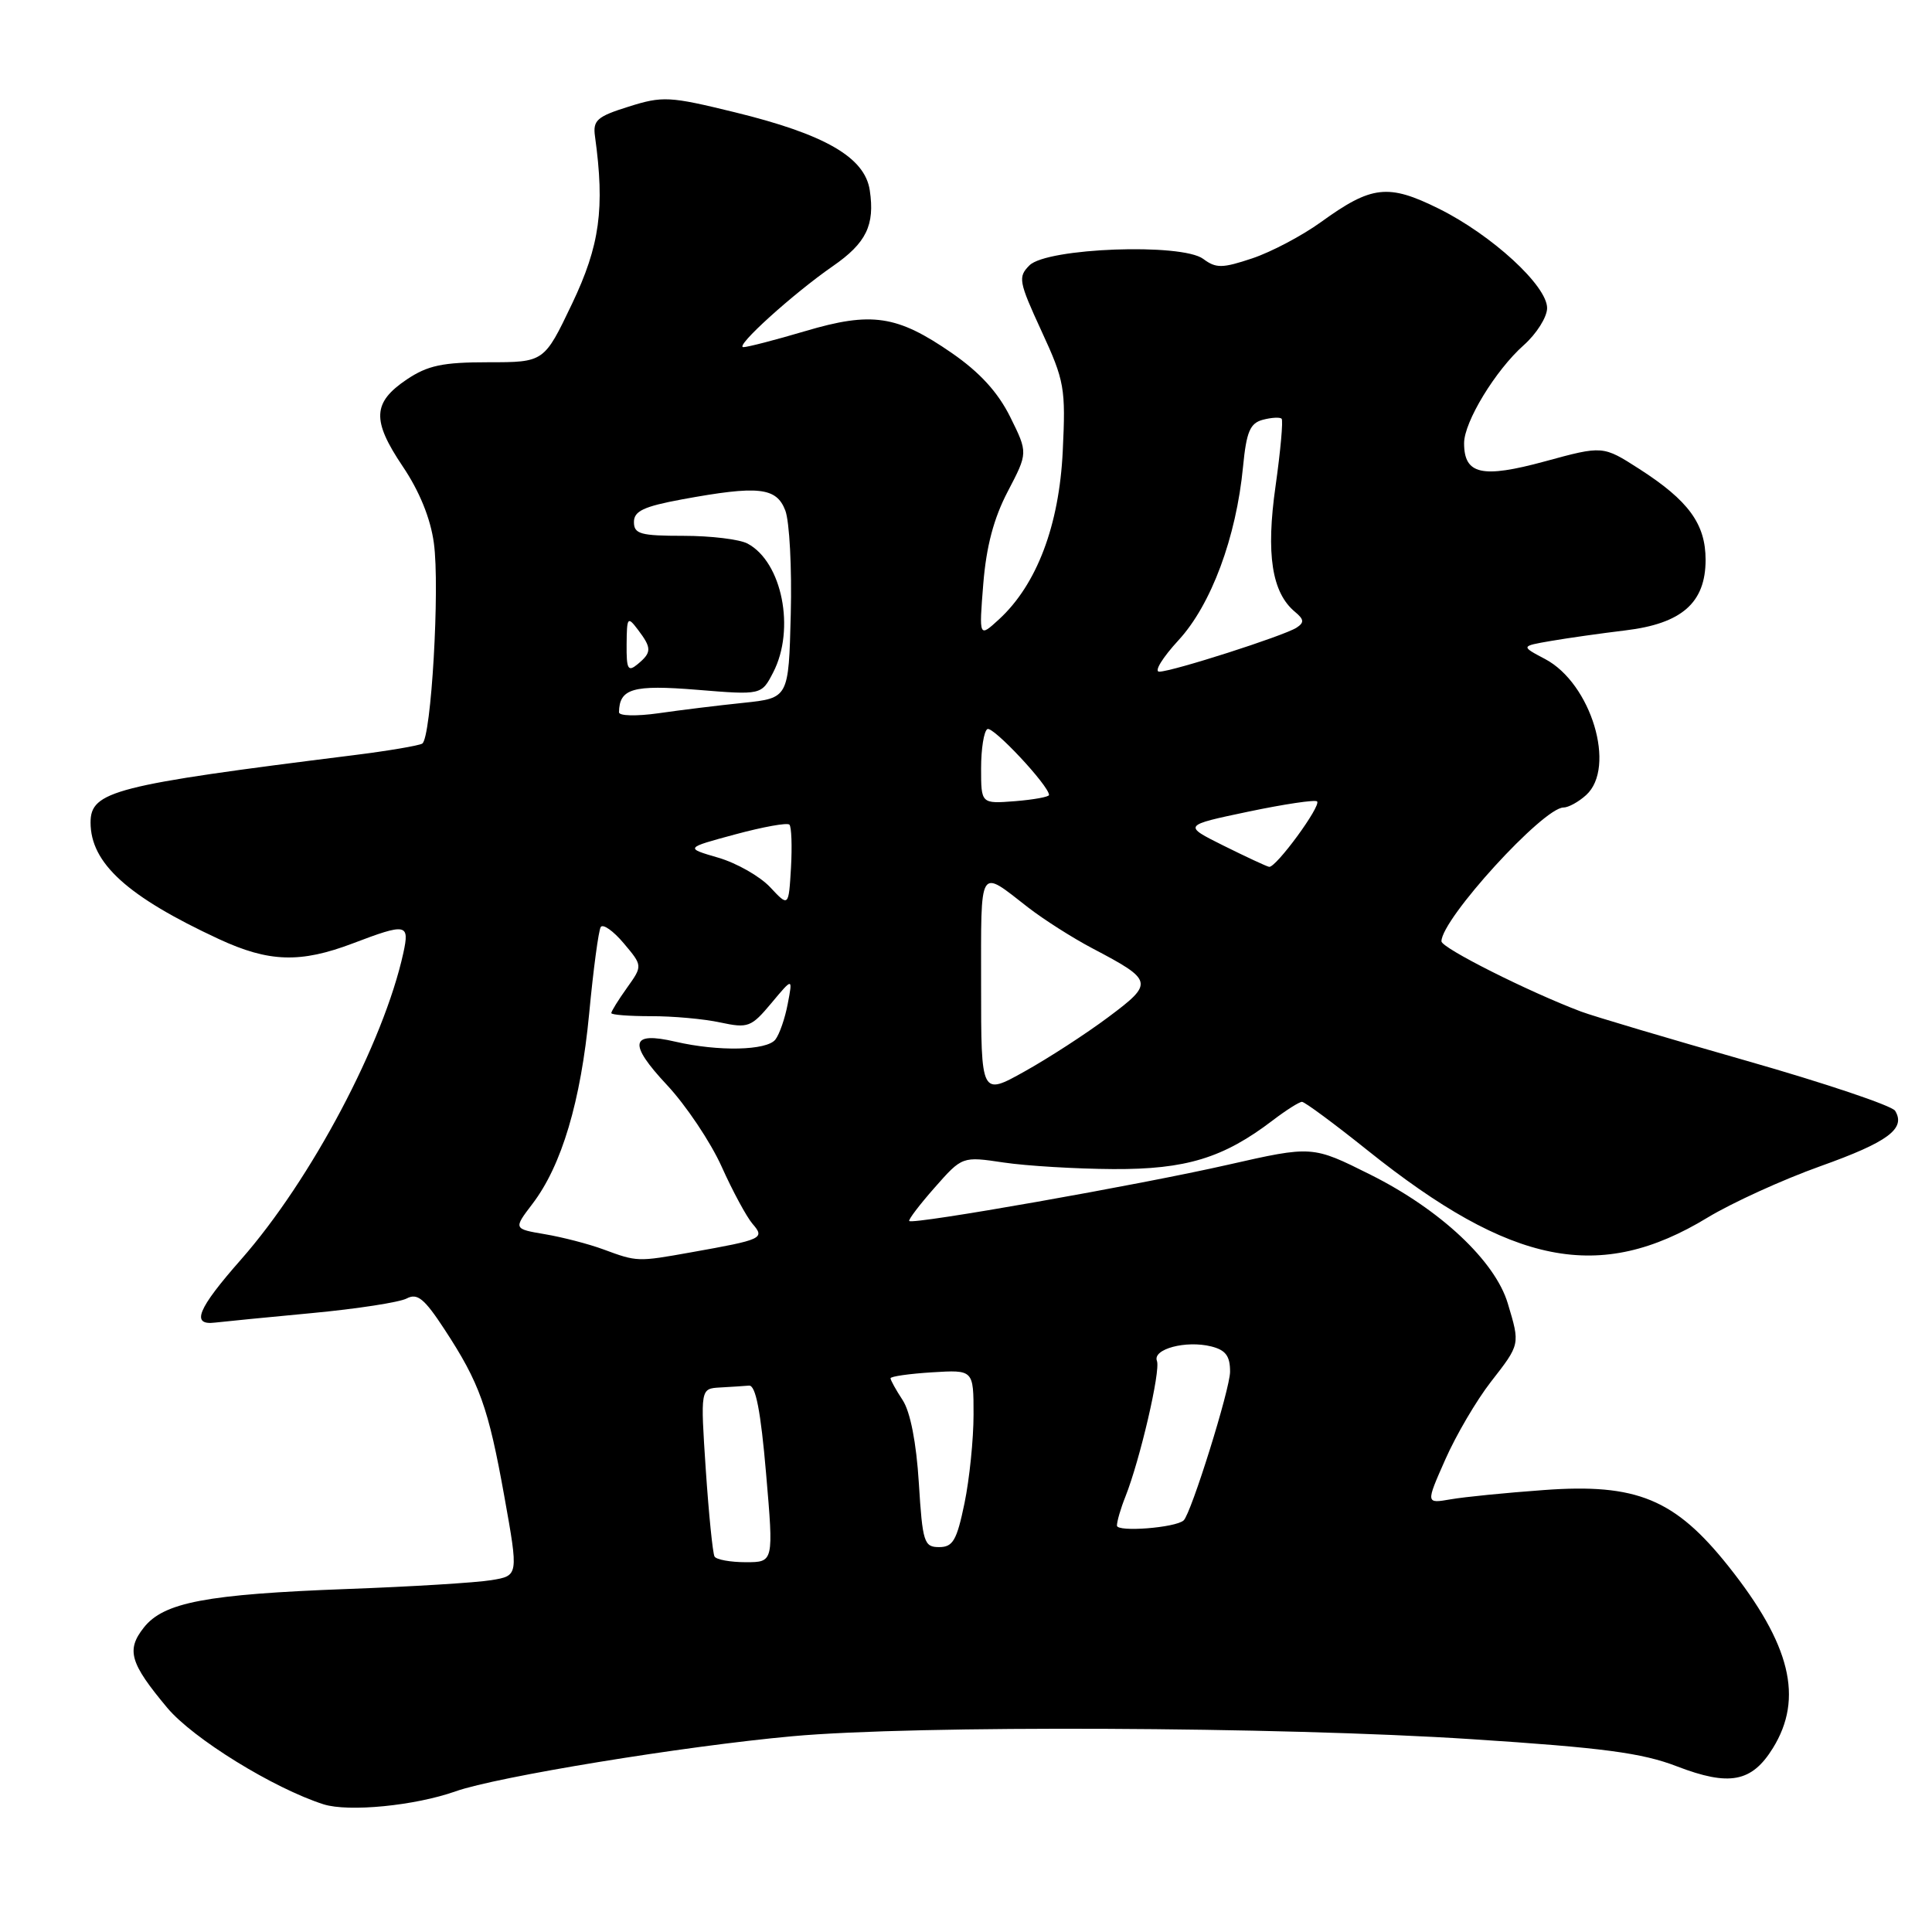 <?xml version="1.0" encoding="UTF-8" standalone="no"?>
<!DOCTYPE svg PUBLIC "-//W3C//DTD SVG 1.1//EN" "http://www.w3.org/Graphics/SVG/1.1/DTD/svg11.dtd" >
<svg xmlns="http://www.w3.org/2000/svg" xmlns:xlink="http://www.w3.org/1999/xlink" version="1.1" viewBox="0 0 256 256">
 <g >
 <path fill="currentColor"
d=" M 60.37 237.36 C 65.83 235.43 90.58 231.37 105.00 230.06 C 121.22 228.58 169.54 228.79 195.00 230.45 C 212.41 231.58 217.59 232.27 222.20 234.05 C 229.15 236.72 232.12 236.16 234.92 231.63 C 239.01 225.01 237.27 217.90 229.03 207.54 C 221.94 198.63 216.87 196.53 204.55 197.44 C 199.57 197.80 194.02 198.35 192.21 198.67 C 188.92 199.24 188.92 199.24 191.51 193.39 C 192.93 190.17 195.65 185.54 197.55 183.10 C 201.45 178.09 201.43 178.18 199.79 172.71 C 198.11 167.09 190.83 160.26 181.59 155.65 C 173.89 151.80 173.89 151.80 162.69 154.34 C 151.07 156.99 120.95 162.30 120.48 161.79 C 120.33 161.63 121.84 159.64 123.85 157.36 C 127.50 153.22 127.50 153.22 133.00 154.04 C 136.03 154.49 142.55 154.88 147.50 154.91 C 157.14 154.96 162.10 153.45 168.65 148.45 C 170.42 147.10 172.16 146.00 172.52 146.00 C 172.88 146.00 176.79 148.89 181.20 152.42 C 200.31 167.71 211.98 170.02 226.27 161.33 C 229.51 159.37 236.22 156.31 241.20 154.53 C 250.17 151.33 252.57 149.55 251.11 147.18 C 250.69 146.51 241.84 143.53 231.43 140.56 C 221.02 137.59 211.15 134.66 209.50 134.04 C 202.53 131.41 191.00 125.61 191.00 124.73 C 191.00 121.78 204.49 107.00 207.17 107.00 C 207.82 107.00 209.17 106.26 210.17 105.35 C 214.20 101.70 210.85 90.56 204.74 87.33 C 201.50 85.62 201.50 85.62 205.50 84.93 C 207.70 84.55 212.15 83.92 215.38 83.53 C 222.86 82.63 226.00 79.86 226.00 74.18 C 226.00 69.42 223.74 66.33 217.22 62.14 C 212.39 59.04 212.39 59.04 204.69 61.14 C 196.35 63.41 194.00 62.87 194.00 58.72 C 194.00 55.90 198.16 49.06 201.90 45.74 C 203.60 44.23 205.00 42.01 205.00 40.82 C 205.00 37.86 197.68 31.14 190.65 27.65 C 183.93 24.32 181.75 24.57 175.03 29.43 C 172.54 31.23 168.45 33.39 165.94 34.23 C 161.96 35.56 161.13 35.57 159.44 34.31 C 156.59 32.18 138.72 32.85 136.41 35.16 C 134.87 36.70 134.98 37.30 138.00 43.86 C 141.06 50.48 141.22 51.43 140.82 59.78 C 140.35 69.62 137.38 77.46 132.38 82.06 C 129.72 84.50 129.72 84.50 130.29 77.36 C 130.69 72.40 131.68 68.66 133.54 65.11 C 136.21 60.00 136.21 60.00 133.86 55.25 C 132.23 51.97 129.83 49.34 126.11 46.77 C 118.87 41.77 115.50 41.26 106.68 43.88 C 102.73 45.05 99.05 46.00 98.50 46.00 C 97.27 45.99 105.08 38.92 110.35 35.27 C 114.79 32.20 115.94 29.83 115.25 25.22 C 114.60 20.84 109.31 17.79 97.30 14.86 C 88.71 12.76 87.80 12.71 83.30 14.13 C 79.11 15.44 78.54 15.94 78.84 18.07 C 80.16 27.63 79.48 32.53 75.80 40.25 C 72.10 48.00 72.10 48.00 64.70 48.00 C 58.65 48.00 56.68 48.42 53.90 50.28 C 49.36 53.34 49.25 55.68 53.35 61.78 C 55.58 65.08 57.05 68.70 57.49 71.96 C 58.30 77.83 57.14 97.79 55.95 98.53 C 55.51 98.80 51.40 99.50 46.82 100.07 C 15.13 104.03 12.00 104.83 12.00 108.98 C 12.00 114.37 16.86 118.79 29.00 124.43 C 35.64 127.51 39.80 127.64 46.76 125.00 C 53.86 122.30 54.29 122.38 53.45 126.25 C 50.84 138.18 41.23 156.33 31.93 166.90 C 26.16 173.45 25.26 175.65 28.50 175.25 C 29.60 175.12 35.38 174.55 41.34 173.99 C 47.30 173.43 52.95 172.56 53.90 172.05 C 55.30 171.31 56.23 172.07 58.88 176.12 C 63.55 183.24 64.71 186.49 66.83 198.30 C 68.71 208.79 68.71 208.79 65.10 209.38 C 63.12 209.71 54.53 210.24 46.00 210.55 C 27.32 211.25 21.68 212.32 19.05 215.67 C 16.71 218.64 17.21 220.37 22.16 226.29 C 25.58 230.38 36.25 236.96 42.87 239.08 C 46.19 240.13 54.99 239.27 60.37 237.36 Z  M 94.68 206.25 C 94.44 205.84 93.92 200.66 93.52 194.75 C 92.81 184.00 92.81 184.00 95.40 183.85 C 96.83 183.77 98.56 183.66 99.25 183.60 C 100.13 183.53 100.80 186.95 101.51 195.25 C 102.52 207.00 102.52 207.00 98.82 207.00 C 96.78 207.00 94.92 206.66 94.68 206.25 Z  M 121.75 196.49 C 121.42 191.15 120.62 187.07 119.61 185.53 C 118.72 184.18 118.00 182.87 118.00 182.63 C 118.00 182.38 120.48 182.03 123.50 181.84 C 129.00 181.50 129.00 181.50 129.00 187.44 C 129.00 190.71 128.46 195.99 127.80 199.19 C 126.78 204.11 126.27 205.00 124.44 205.00 C 122.44 205.00 122.24 204.38 121.75 196.49 Z  M 148.00 202.15 C 148.00 201.59 148.50 199.86 149.12 198.32 C 151.06 193.43 153.80 181.64 153.30 180.33 C 152.69 178.76 157.14 177.57 160.50 178.41 C 162.41 178.89 163.00 179.68 162.99 181.77 C 162.98 184.09 157.83 200.56 156.84 201.46 C 155.77 202.44 148.00 203.04 148.00 202.15 Z  M 79.95 165.55 C 78.00 164.83 74.52 163.93 72.21 163.54 C 68.03 162.83 68.03 162.83 70.55 159.52 C 74.43 154.44 76.96 145.93 78.07 134.28 C 78.62 128.46 79.31 123.31 79.60 122.84 C 79.89 122.38 81.26 123.34 82.64 124.98 C 85.16 127.97 85.16 127.97 83.08 130.89 C 81.93 132.50 81.00 134.00 81.00 134.24 C 81.00 134.47 83.36 134.65 86.25 134.65 C 89.14 134.64 93.27 135.01 95.43 135.48 C 99.13 136.27 99.54 136.11 102.21 132.92 C 105.05 129.52 105.05 129.52 104.38 133.01 C 104.02 134.93 103.28 137.06 102.74 137.75 C 101.59 139.21 95.20 139.35 89.50 138.03 C 83.52 136.64 83.20 138.23 88.36 143.75 C 90.89 146.45 94.15 151.32 95.62 154.58 C 97.08 157.84 98.93 161.25 99.71 162.16 C 101.39 164.10 101.06 164.25 91.57 165.94 C 84.47 167.21 84.44 167.21 79.95 165.55 Z  M 130.00 130.54 C 130.00 114.48 129.62 115.10 136.23 120.24 C 138.28 121.83 142.11 124.27 144.73 125.65 C 152.85 129.92 152.93 130.24 146.85 134.78 C 143.91 136.98 138.91 140.22 135.75 141.98 C 130.00 145.19 130.00 145.19 130.00 130.54 Z  M 102.05 117.56 C 100.70 116.12 97.61 114.36 95.18 113.65 C 90.75 112.36 90.75 112.36 97.42 110.56 C 101.09 109.57 104.32 108.98 104.60 109.27 C 104.88 109.55 104.97 112.12 104.81 114.98 C 104.50 120.18 104.50 120.18 102.05 117.56 Z  M 162.12 112.05 C 156.74 109.37 156.74 109.37 165.40 107.55 C 170.17 106.55 174.27 105.94 174.52 106.19 C 175.10 106.77 169.04 115.04 168.16 114.86 C 167.80 114.79 165.08 113.52 162.12 112.05 Z  M 130.00 101.82 C 130.00 99.23 130.37 96.89 130.83 96.61 C 131.55 96.16 139.00 104.12 139.00 105.34 C 139.00 105.59 136.97 105.96 134.50 106.16 C 130.00 106.51 130.00 106.51 130.00 101.82 Z  M 82.02 94.38 C 82.07 91.23 83.85 90.71 92.35 91.40 C 100.90 92.10 100.90 92.10 102.45 89.10 C 105.41 83.38 103.64 74.48 99.06 72.03 C 98.00 71.46 94.18 71.00 90.57 71.00 C 84.87 71.00 84.00 70.76 84.00 69.17 C 84.00 67.72 85.30 67.11 90.37 66.17 C 100.50 64.31 102.88 64.56 104.06 67.65 C 104.61 69.10 104.94 75.29 104.78 81.40 C 104.50 92.50 104.50 92.50 98.50 93.13 C 95.20 93.47 90.14 94.09 87.25 94.51 C 84.33 94.92 82.01 94.87 82.02 94.38 Z  M 83.03 85.37 C 83.06 81.75 83.16 81.63 84.53 83.44 C 86.37 85.87 86.37 86.45 84.50 88.00 C 83.21 89.07 83.00 88.70 83.03 85.37 Z  M 156.17 84.82 C 160.48 80.14 163.81 71.21 164.71 61.83 C 165.16 57.19 165.64 56.07 167.34 55.62 C 168.48 55.32 169.59 55.26 169.82 55.48 C 170.04 55.71 169.68 59.71 169.02 64.39 C 167.73 73.42 168.52 78.53 171.60 81.08 C 172.80 82.08 172.84 82.49 171.80 83.17 C 170.13 84.25 155.31 89.00 153.60 89.00 C 152.89 89.00 154.05 87.12 156.17 84.82 Z "/>
</g>
</svg>